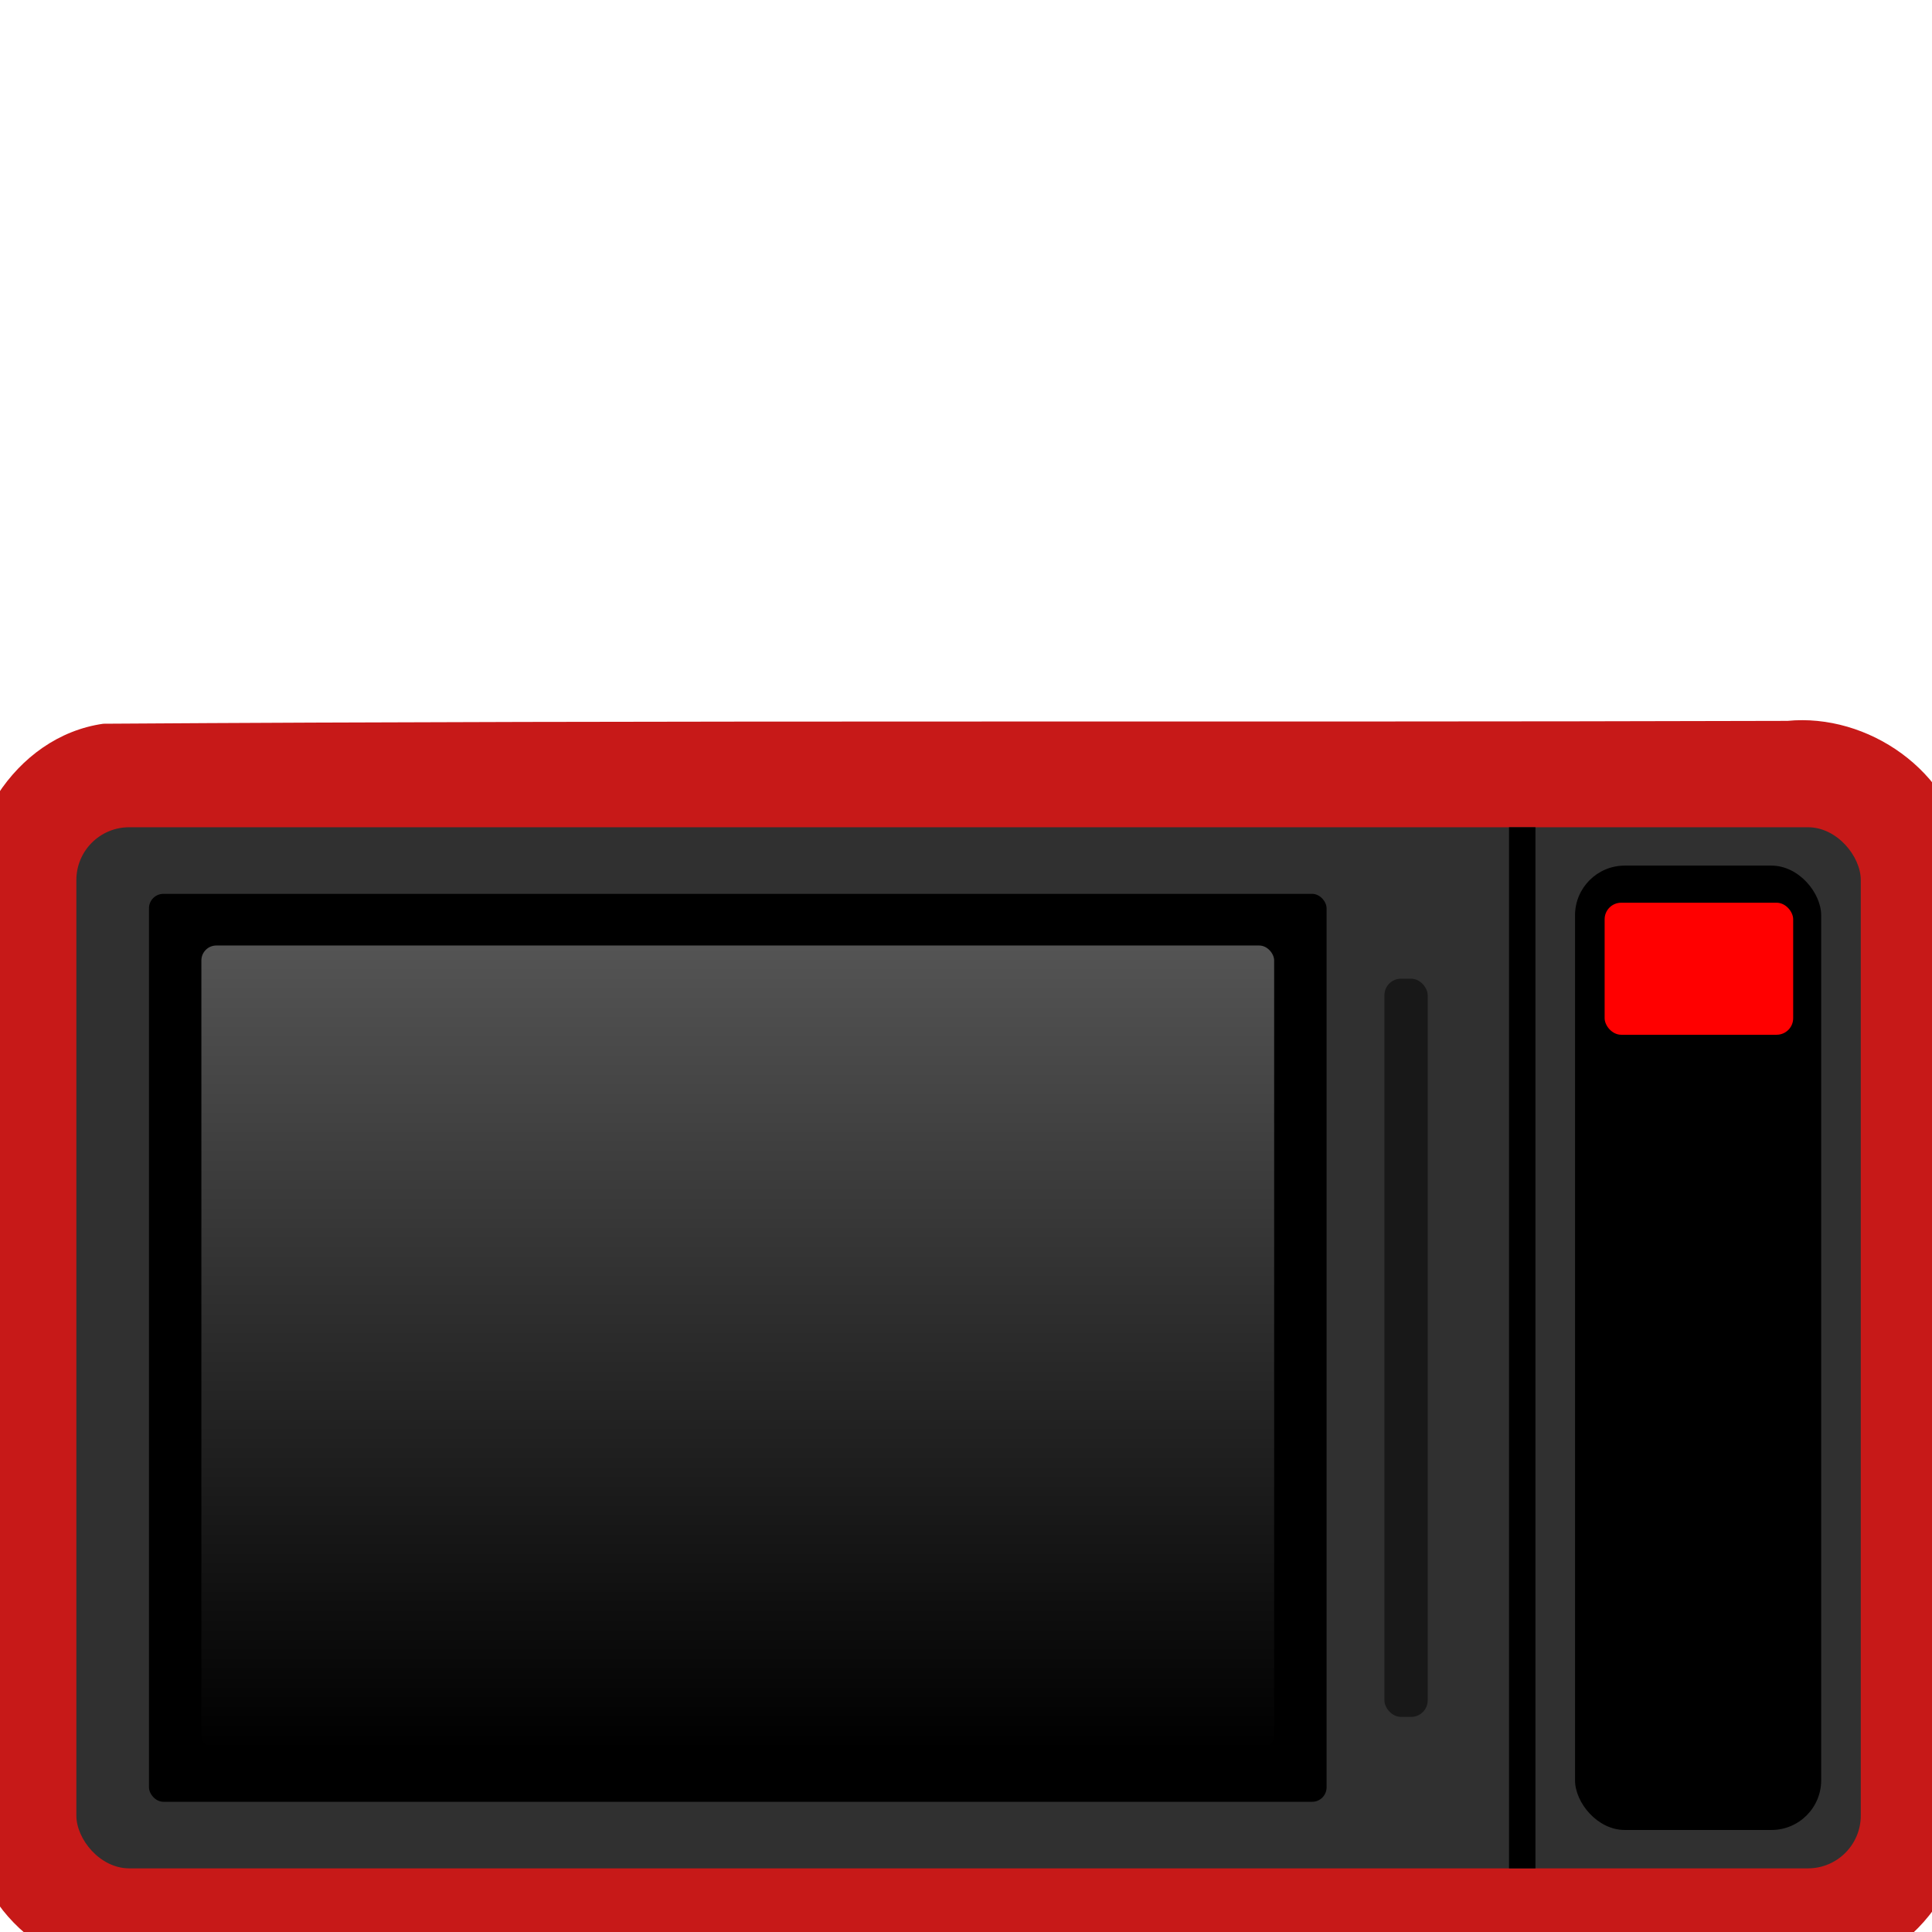 <?xml version="1.0" encoding="UTF-8" standalone="no"?>
<!-- Created with Inkscape (http://www.inkscape.org/) -->

<svg
   width="256"
   height="256"
   viewBox="0 0 67.733 67.733"
   version="1.1"
   id="svg5"
   inkscape:version="1.1.1 (3bf5ae0d25, 2021-09-20)"
   sodipodi:docname="TRT_DeathStation_Card.svg"
   inkscape:export-filename="C:\Users\qphys\Code\GameModeCollection\TRT_Assets\TRT_DeathStation_Card.png"
   inkscape:export-xdpi="96"
   inkscape:export-ydpi="96"
   xmlns:inkscape="http://www.inkscape.org/namespaces/inkscape"
   xmlns:sodipodi="http://sodipodi.sourceforge.net/DTD/sodipodi-0.dtd"
   xmlns:xlink="http://www.w3.org/1999/xlink"
   xmlns="http://www.w3.org/2000/svg"
   xmlns:svg="http://www.w3.org/2000/svg">
  <sodipodi:namedview
     id="namedview7"
     pagecolor="#505050"
     bordercolor="#ffffff"
     borderopacity="1"
     inkscape:pageshadow="0"
     inkscape:pageopacity="0"
     inkscape:pagecheckerboard="1"
     inkscape:document-units="px"
     showgrid="false"
     inkscape:zoom="1.4823794"
     inkscape:cx="90.057919"
     inkscape:cy="200.69087"
     inkscape:window-width="1920"
     inkscape:window-height="1017"
     inkscape:window-x="-8"
     inkscape:window-y="-8"
     inkscape:window-maximized="1"
     inkscape:current-layer="layer1"
     units="px"
     inkscape:snap-bbox="true"
     inkscape:snap-intersection-paths="true"
     inkscape:object-paths="true"
     inkscape:snap-smooth-nodes="true"
     inkscape:snap-midpoints="true"
     inkscape:snap-bbox-midpoints="true"
     inkscape:snap-object-midpoints="true"
     inkscape:snap-global="true"
     inkscape:snap-page="true"
     inkscape:bbox-paths="true"
     inkscape:bbox-nodes="true"
     inkscape:snap-bbox-edge-midpoints="true"
     inkscape:snap-center="true"
     inkscape:snap-text-baseline="true" />
  <defs
     id="defs2">
    <linearGradient
       inkscape:collect="always"
       id="linearGradient2933">
      <stop
         style="stop-color:#000000;stop-opacity:1;"
         offset="0"
         id="stop2929" />
      <stop
         style="stop-color:#545454;stop-opacity:1"
         offset="1"
         id="stop2931" />
    </linearGradient>
    <linearGradient
       id="linearGradient3513"
       inkscape:swatch="solid">
      <stop
         style="stop-color:#c0c0c0;stop-opacity:1;"
         offset="0"
         id="stop3511" />
    </linearGradient>
    <linearGradient
       inkscape:collect="always"
       xlink:href="#linearGradient2933"
       id="linearGradient2935"
       x1="26.945"
       y1="64.051"
       x2="26.945"
       y2="32.814"
       gradientUnits="userSpaceOnUse"
       gradientTransform="matrix(0.943,0,0,0.903,0.455,3.516)" />
    <filter
       inkscape:collect="always"
       style="color-interpolation-filters:sRGB"
       id="filter1079"
       x="-0.045"
       y="-0.072"
       width="1.09"
       height="1.143">
      <feGaussianBlur
         inkscape:collect="always"
         stdDeviation="1.316"
         id="feGaussianBlur1081" />
    </filter>
  </defs>
  <g
     inkscape:label="Layer 1"
     inkscape:groupmode="layer"
     id="layer1">
    <path
       id="rect940-9-0"
       style="mix-blend-mode:normal;fill:#c71918;fill-opacity:1;stroke-width:1.065;stroke-linecap:round;stroke-linejoin:round;filter:url(#filter1079)"
       d="m 62.652,25.273 c -19.676,0.057 -39.354,-0.031 -59.029,0.1 -3.137,0.445 -5.188,3.867 -4.65,6.883 0.013,10.8 -0.06,21.603 0.096,32.402 0.494,3.097 3.903,5.084 6.885,4.549 19.418,-0.007 38.836,0.033 58.254,-0.062 3.172,-0.397 5.281,-3.847 4.734,-6.889 -0.006,-10.774 0.041,-21.55 -0.08,-32.324 -0.413,-2.886 -3.371,-4.94 -6.209,-4.658 z" />
    <path
       id="rect940-9"
       style="fill:#c71918;fill-opacity:1;stroke-width:1.065;stroke-linecap:round;stroke-linejoin:round"
       d="m 63.082,27.92 c -9.508,0.054 -19.021,0.006 -28.53,0.022 -10.134,0.014 -20.27,-0.013 -30.403,0.028 -1.709,0.163 -2.815,1.999 -2.53,3.618 0.014,10.834 -0.038,21.671 0.035,32.503 0.195,1.684 2.01,2.75 3.608,2.471 19.487,-0.005 38.975,0.02 58.462,-0.021 1.729,-0.138 2.859,-1.988 2.57,-3.622 -0.014,-10.834 0.038,-21.671 -0.035,-32.503 -0.177,-1.514 -1.7,-2.593 -3.178,-2.495 z" />
    <rect
       style="fill:#303030;fill-opacity:1;stroke-width:1.065;stroke-linecap:round;stroke-linejoin:round"
       id="rect940"
       width="62.559"
       height="36.5"
       x="2.677"
       y="29.002"
       ry="1.852" />
    <path
       style="fill:none;stroke:#000000;stroke-width:0.926;stroke-linecap:butt;stroke-linejoin:miter;stroke-opacity:1;stroke-miterlimit:4;stroke-dasharray:none"
       d="M 53.367,29.002 V 65.502"
       id="path1936" />
    <rect
       style="fill:#000000;fill-opacity:1;stroke-width:0.848;stroke-linecap:round;stroke-linejoin:round;stroke-miterlimit:4;stroke-dasharray:none"
       id="rect2040"
       width="8.63"
       height="33.809"
       x="55.218"
       y="30.347"
       ry="1.743" />
    <rect
       style="fill:#181818;fill-opacity:1;stroke-width:1.059;stroke-linecap:round;stroke-linejoin:round;stroke-miterlimit:4;stroke-dasharray:none"
       id="rect2279"
       width="1.517"
       height="25.88"
       x="48.536"
       y="34.312"
       ry="0.58" />
    <rect
       style="fill:#000000;fill-opacity:1;stroke-width:0.858;stroke-linecap:round;stroke-linejoin:round;stroke-miterlimit:4;stroke-dasharray:none"
       id="rect2689"
       width="41.285"
       height="31.831"
       x="5.223"
       y="31.337"
       ry="0.506" />
    <rect
       style="fill:url(#linearGradient2935);fill-opacity:1;stroke-width:0.855;stroke-linecap:round;stroke-linejoin:round;stroke-miterlimit:4;stroke-dasharray:none"
       id="rect2847"
       width="37.61"
       height="28.208"
       x="7.06"
       y="33.148"
       ry="0.524" />
    <rect
       style="fill:#ff0000;fill-opacity:1;stroke-width:0.813;stroke-linecap:round;stroke-linejoin:round;stroke-miterlimit:4;stroke-dasharray:none"
       id="rect3128"
       width="6.61"
       height="4.629"
       x="56.256"
       y="31.648"
       ry="0.58"
       inkscape:export-filename="C:\Users\qphys\Code\GameModeCollection\TRT_Assets\TRT_HealthStationLight.png"
       inkscape:export-xdpi="96"
       inkscape:export-ydpi="96" />
  </g>
</svg>
